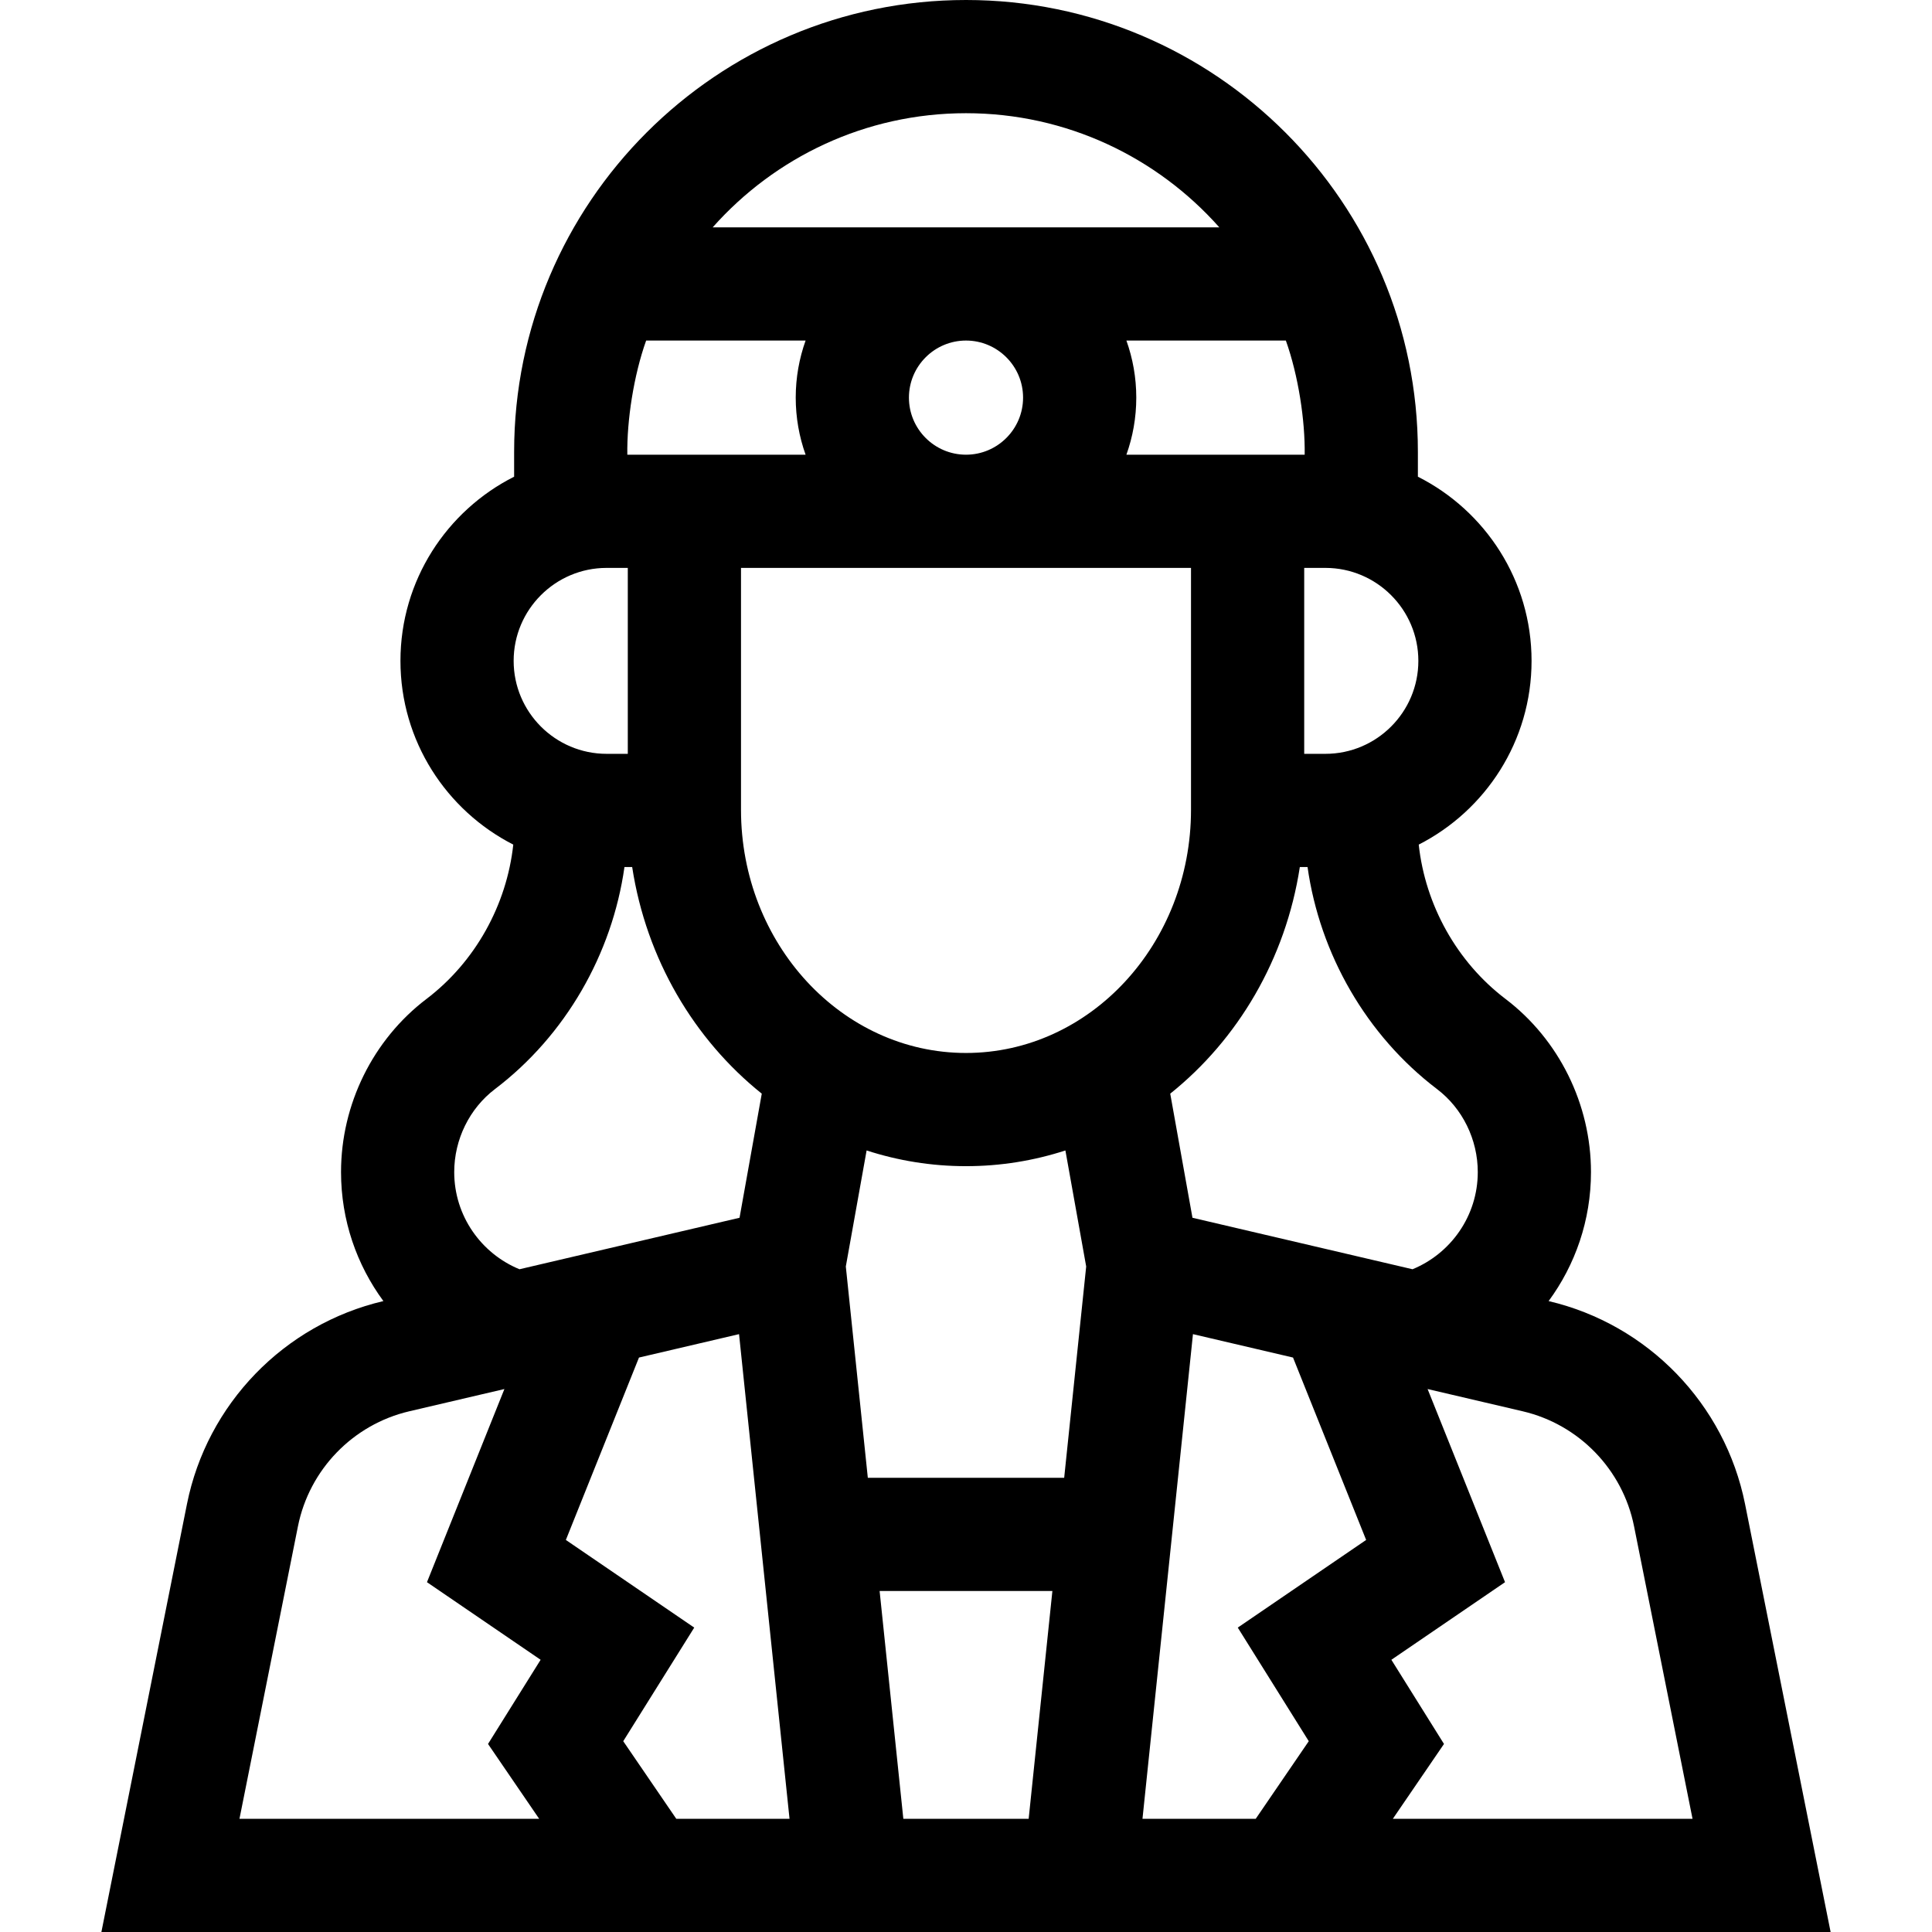 <svg id="Capa_1" enable-background="new 0 0 512 512" height="512" viewBox="0 0 512 512" width="512" xmlns="http://www.w3.org/2000/svg"><path d="m26.87 512h458.26l-22.674-113.406c-5.301-26.513-25.733-47.625-52.057-53.792 7.05-9.583 11.226-21.405 11.226-34.187 0-17.96-8.469-35.115-22.655-45.889-12.921-9.814-21.263-24.918-22.992-40.897 17.725-9.042 29.9-27.466 29.9-48.692 0-21.316-12.277-39.807-30.125-48.807v-6.577c0-66.032-53.721-119.753-119.753-119.753s-119.753 53.721-119.753 119.752v6.577c-17.848 9-30.125 27.491-30.125 48.807 0 21.226 12.175 39.65 29.9 48.692-1.729 15.978-10.072 31.083-22.992 40.897-14.187 10.774-22.655 27.929-22.655 45.889 0 12.782 4.177 24.604 11.226 34.187-26.323 6.168-46.756 27.28-52.057 53.792zm305.91-30h-30.011l13.377-128.439 26.518 6.204 19.376 48.338-34.019 23.229 18.814 30.104zm12.973-361.5h-47.244c1.689-4.731 2.616-9.821 2.616-15.125s-.927-10.394-2.616-15.125h42.256c3.304 9.256 5.123 21.186 4.988 30.25zm-174.519-30.25h42.257c-1.689 4.731-2.616 9.821-2.616 15.125s.927 10.394 2.616 15.125h-47.244c-.135-9.064 1.684-20.994 4.987-30.25zm84.766 0c8.34 0 15.125 6.785 15.125 15.125s-6.785 15.125-15.125 15.125-15.125-6.785-15.125-15.125 6.785-15.125 15.125-15.125zm59.628 124.359c0 35.531-26.749 64.438-59.628 64.438s-59.628-28.907-59.628-64.438v-64.109h119.256zm-33.287 90.274 5.509 30.751-5.831 55.991h-52.038l-5.831-55.991 5.51-30.751c8.332 2.705 17.178 4.164 26.341 4.164s18.008-1.459 26.34-4.164zm-9.735 177.117h-33.213l-6.288-60.375h45.789zm-63.374 0h-30.012l-14.055-20.565 18.814-30.104-34.02-23.229 19.377-48.338 26.518-6.204zm-78.057-193.384c18.712-14.213 31.054-35.794 34.314-58.843h2.044c3.755 24.405 16.415 45.702 34.345 60.06l-5.892 32.887-58.318 13.644c-10.135-4.16-17.294-14.132-17.294-25.749.001-8.638 4.038-16.863 10.801-21.999zm4.947-113.479c0-13.585 11.052-24.637 24.637-24.637h5.613v49.273h-5.613c-13.585 0-24.637-11.051-24.637-24.636zm187.009-114.887h-134.262c16.454-18.543 40.449-30.25 67.131-30.25s50.677 11.707 67.131 30.25zm52.747 114.887c0 13.585-11.052 24.637-24.637 24.637h-5.613v-49.274h5.613c13.585 0 24.637 11.052 24.637 24.637zm15.747 135.478c0 11.617-7.159 21.588-17.293 25.749l-58.317-13.644-5.892-32.887c17.93-14.357 30.59-35.654 34.345-60.059h2.044c3.261 23.049 15.602 44.631 34.313 58.843 6.762 5.135 10.8 13.36 10.8 21.998zm56.913 171.385h-79.421l13.554-19.832-13.942-22.307 30.119-20.565-20.519-51.187 25.215 5.899c14.914 3.489 26.491 15.449 29.494 30.469zm-385.076 0 15.5-77.524c3.003-15.02 14.581-26.979 29.495-30.469l25.214-5.899-20.52 51.187 30.119 20.565-13.941 22.307 13.554 19.833z"/></svg>